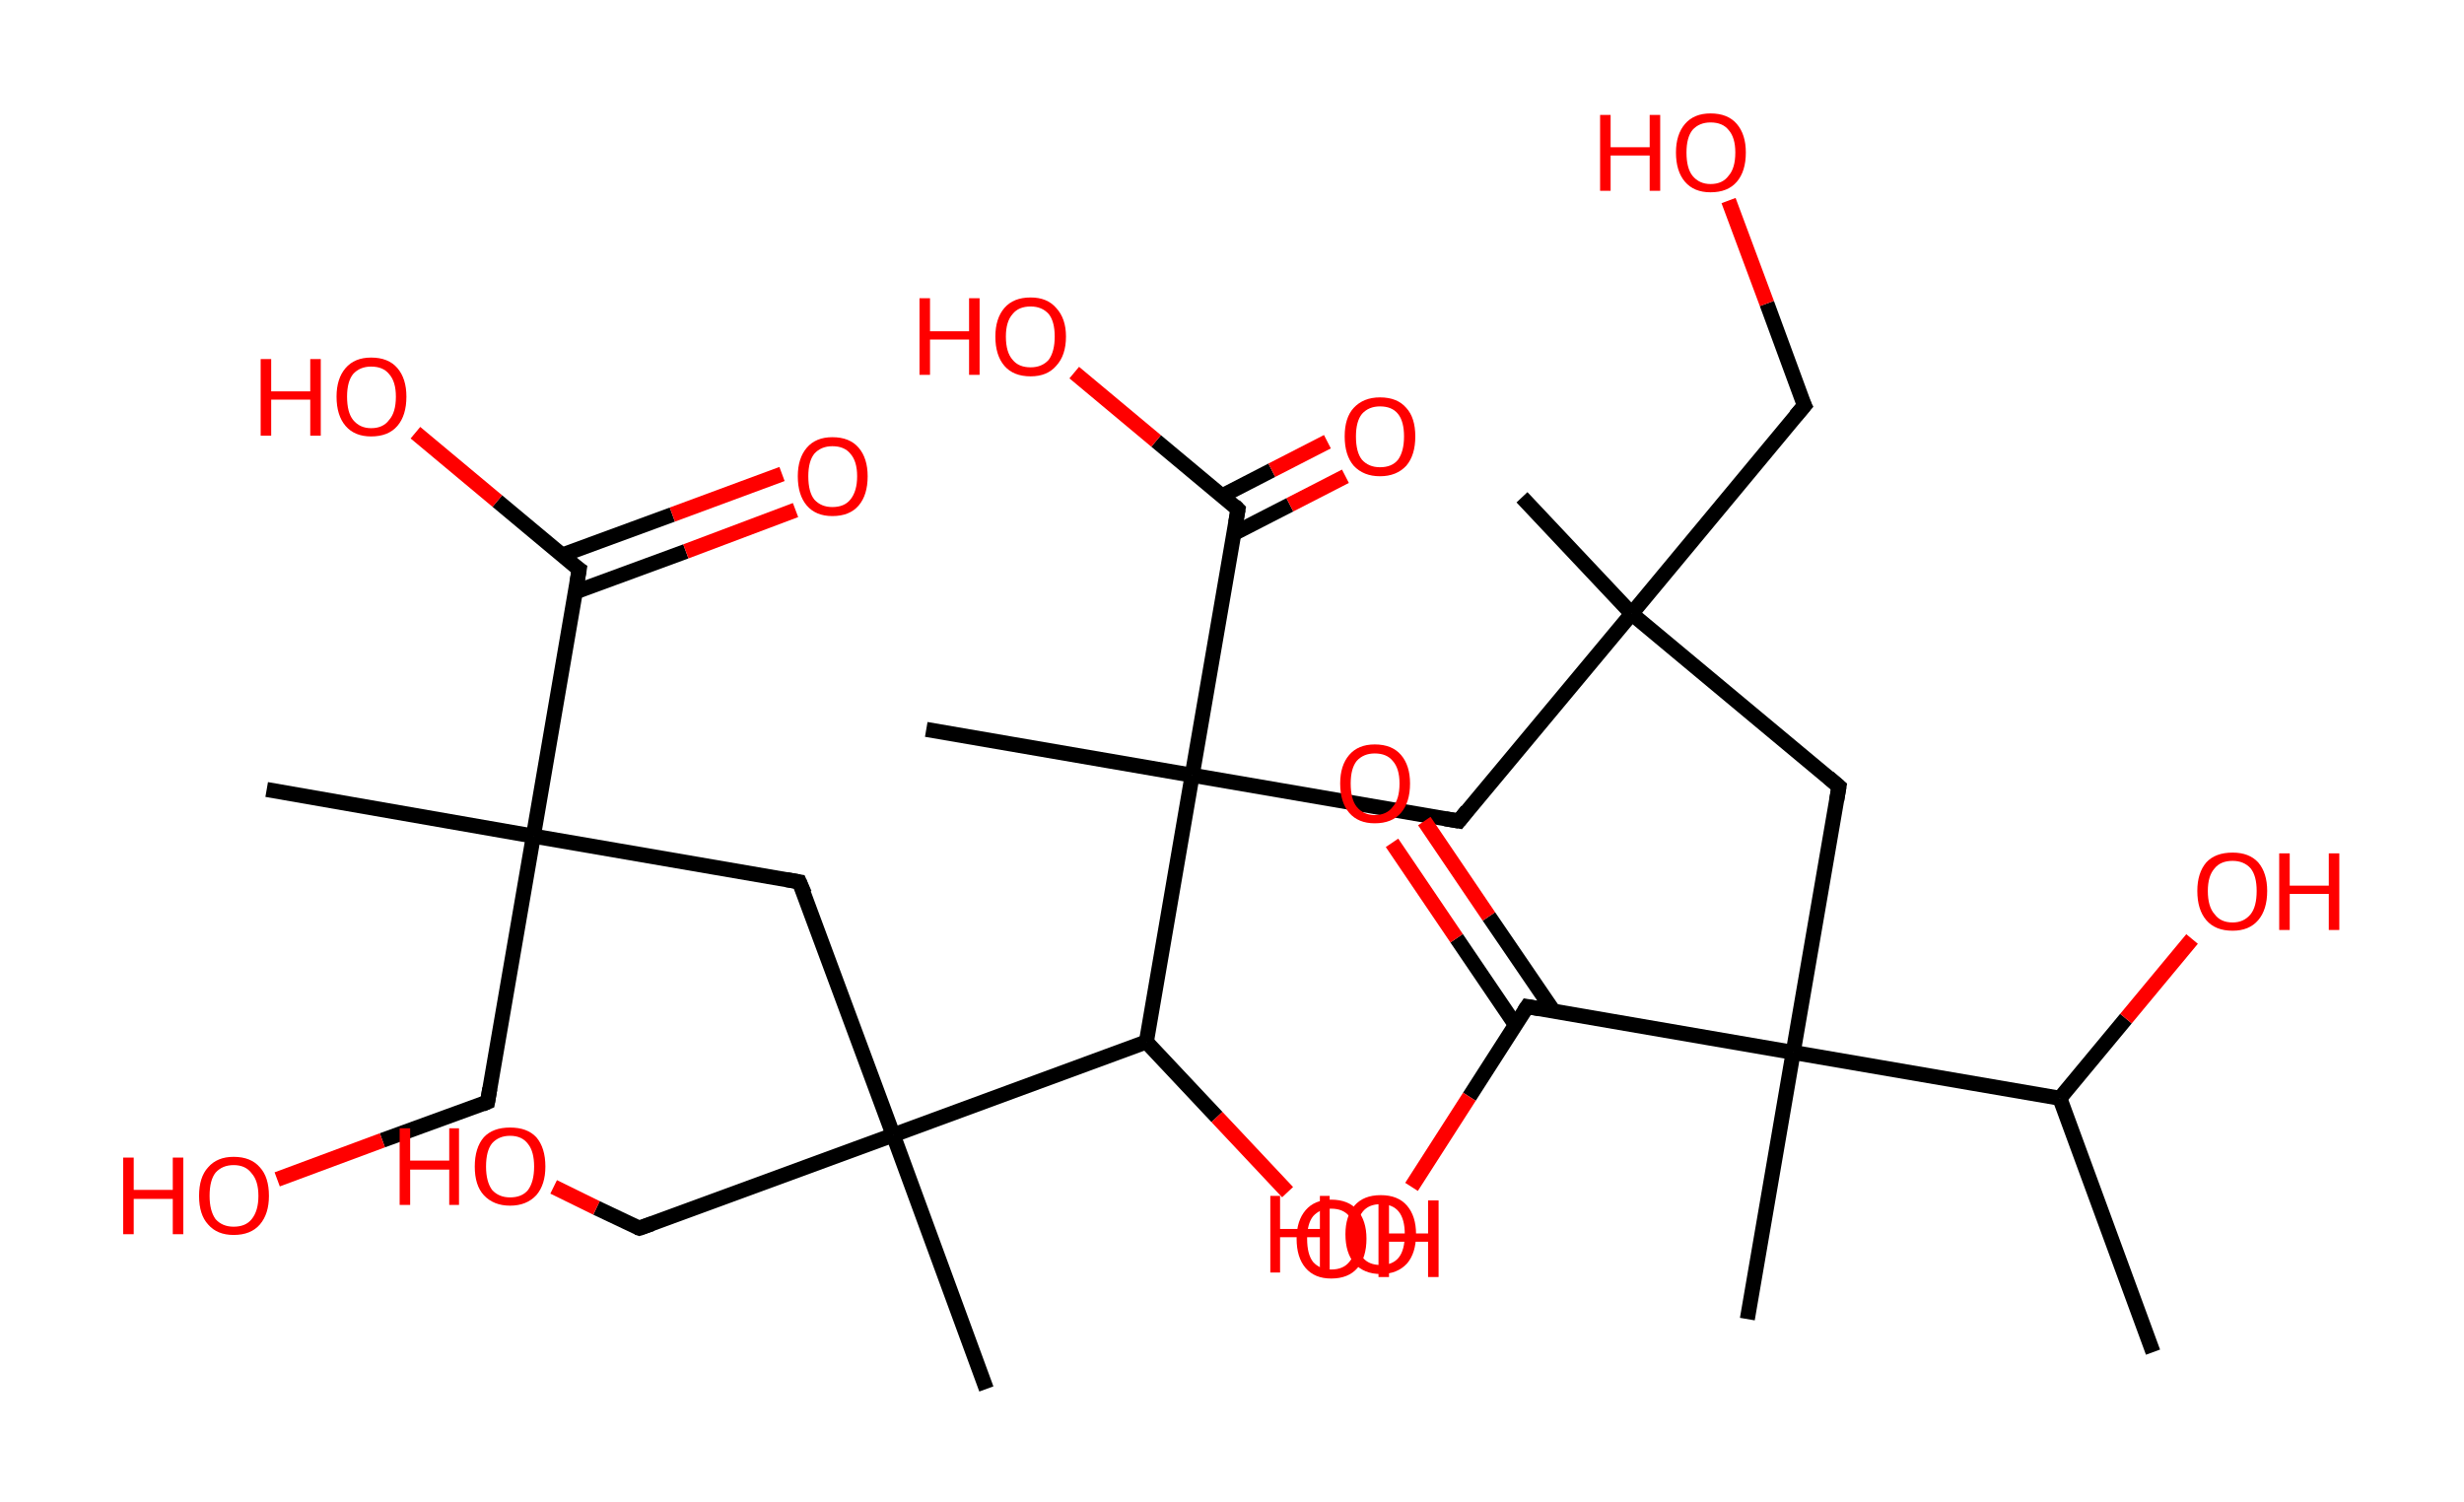 <?xml version='1.0' encoding='ASCII' standalone='yes'?>
<svg xmlns="http://www.w3.org/2000/svg" xmlns:rdkit="http://www.rdkit.org/xml" xmlns:xlink="http://www.w3.org/1999/xlink" version="1.1" baseProfile="full" xml:space="preserve" width="328px" height="200px" viewBox="0 0 328 200">
<!-- END OF HEADER -->
<rect style="opacity:1.0;fill:#FFFFFF;stroke:none" width="328.0" height="200.0" x="0.0" y="0.0"> </rect>
<path class="bond-0 atom-0 atom-1" d="M 286.6,180.0 L 274.2,146.2" style="fill:none;fill-rule:evenodd;stroke:#000000;stroke-width:2.0px;stroke-linecap:butt;stroke-linejoin:miter;stroke-opacity:1"/>
<path class="bond-1 atom-1 atom-2" d="M 274.2,146.2 L 283.0,135.6" style="fill:none;fill-rule:evenodd;stroke:#000000;stroke-width:2.0px;stroke-linecap:butt;stroke-linejoin:miter;stroke-opacity:1"/>
<path class="bond-1 atom-1 atom-2" d="M 283.0,135.6 L 291.8,125.0" style="fill:none;fill-rule:evenodd;stroke:#FF0000;stroke-width:2.0px;stroke-linecap:butt;stroke-linejoin:miter;stroke-opacity:1"/>
<path class="bond-2 atom-1 atom-3" d="M 274.2,146.2 L 238.7,140.1" style="fill:none;fill-rule:evenodd;stroke:#000000;stroke-width:2.0px;stroke-linecap:butt;stroke-linejoin:miter;stroke-opacity:1"/>
<path class="bond-3 atom-3 atom-4" d="M 238.7,140.1 L 232.6,175.6" style="fill:none;fill-rule:evenodd;stroke:#000000;stroke-width:2.0px;stroke-linecap:butt;stroke-linejoin:miter;stroke-opacity:1"/>
<path class="bond-4 atom-3 atom-5" d="M 238.7,140.1 L 244.8,104.7" style="fill:none;fill-rule:evenodd;stroke:#000000;stroke-width:2.0px;stroke-linecap:butt;stroke-linejoin:miter;stroke-opacity:1"/>
<path class="bond-5 atom-5 atom-6" d="M 244.8,104.7 L 217.2,81.7" style="fill:none;fill-rule:evenodd;stroke:#000000;stroke-width:2.0px;stroke-linecap:butt;stroke-linejoin:miter;stroke-opacity:1"/>
<path class="bond-6 atom-6 atom-7" d="M 217.2,81.7 L 202.6,66.2" style="fill:none;fill-rule:evenodd;stroke:#000000;stroke-width:2.0px;stroke-linecap:butt;stroke-linejoin:miter;stroke-opacity:1"/>
<path class="bond-7 atom-6 atom-8" d="M 217.2,81.7 L 240.2,54.0" style="fill:none;fill-rule:evenodd;stroke:#000000;stroke-width:2.0px;stroke-linecap:butt;stroke-linejoin:miter;stroke-opacity:1"/>
<path class="bond-8 atom-8 atom-9" d="M 240.2,54.0 L 235.2,40.4" style="fill:none;fill-rule:evenodd;stroke:#000000;stroke-width:2.0px;stroke-linecap:butt;stroke-linejoin:miter;stroke-opacity:1"/>
<path class="bond-8 atom-8 atom-9" d="M 235.2,40.4 L 230.1,26.7" style="fill:none;fill-rule:evenodd;stroke:#FF0000;stroke-width:2.0px;stroke-linecap:butt;stroke-linejoin:miter;stroke-opacity:1"/>
<path class="bond-9 atom-6 atom-10" d="M 217.2,81.7 L 194.2,109.3" style="fill:none;fill-rule:evenodd;stroke:#000000;stroke-width:2.0px;stroke-linecap:butt;stroke-linejoin:miter;stroke-opacity:1"/>
<path class="bond-10 atom-10 atom-11" d="M 194.2,109.3 L 158.7,103.2" style="fill:none;fill-rule:evenodd;stroke:#000000;stroke-width:2.0px;stroke-linecap:butt;stroke-linejoin:miter;stroke-opacity:1"/>
<path class="bond-11 atom-11 atom-12" d="M 158.7,103.2 L 123.3,97.1" style="fill:none;fill-rule:evenodd;stroke:#000000;stroke-width:2.0px;stroke-linecap:butt;stroke-linejoin:miter;stroke-opacity:1"/>
<path class="bond-12 atom-11 atom-13" d="M 158.7,103.2 L 164.8,67.8" style="fill:none;fill-rule:evenodd;stroke:#000000;stroke-width:2.0px;stroke-linecap:butt;stroke-linejoin:miter;stroke-opacity:1"/>
<path class="bond-13 atom-13 atom-14" d="M 164.3,71.0 L 171.7,67.2" style="fill:none;fill-rule:evenodd;stroke:#000000;stroke-width:2.0px;stroke-linecap:butt;stroke-linejoin:miter;stroke-opacity:1"/>
<path class="bond-13 atom-13 atom-14" d="M 171.7,67.2 L 179.1,63.4" style="fill:none;fill-rule:evenodd;stroke:#FF0000;stroke-width:2.0px;stroke-linecap:butt;stroke-linejoin:miter;stroke-opacity:1"/>
<path class="bond-13 atom-13 atom-14" d="M 162.7,66.0 L 169.3,62.6" style="fill:none;fill-rule:evenodd;stroke:#000000;stroke-width:2.0px;stroke-linecap:butt;stroke-linejoin:miter;stroke-opacity:1"/>
<path class="bond-13 atom-13 atom-14" d="M 169.3,62.6 L 176.7,58.8" style="fill:none;fill-rule:evenodd;stroke:#FF0000;stroke-width:2.0px;stroke-linecap:butt;stroke-linejoin:miter;stroke-opacity:1"/>
<path class="bond-14 atom-13 atom-15" d="M 164.8,67.8 L 153.9,58.7" style="fill:none;fill-rule:evenodd;stroke:#000000;stroke-width:2.0px;stroke-linecap:butt;stroke-linejoin:miter;stroke-opacity:1"/>
<path class="bond-14 atom-13 atom-15" d="M 153.9,58.7 L 143.0,49.6" style="fill:none;fill-rule:evenodd;stroke:#FF0000;stroke-width:2.0px;stroke-linecap:butt;stroke-linejoin:miter;stroke-opacity:1"/>
<path class="bond-15 atom-11 atom-16" d="M 158.7,103.2 L 152.6,138.7" style="fill:none;fill-rule:evenodd;stroke:#000000;stroke-width:2.0px;stroke-linecap:butt;stroke-linejoin:miter;stroke-opacity:1"/>
<path class="bond-16 atom-16 atom-17" d="M 152.6,138.7 L 162.0,148.7" style="fill:none;fill-rule:evenodd;stroke:#000000;stroke-width:2.0px;stroke-linecap:butt;stroke-linejoin:miter;stroke-opacity:1"/>
<path class="bond-16 atom-16 atom-17" d="M 162.0,148.7 L 171.4,158.7" style="fill:none;fill-rule:evenodd;stroke:#FF0000;stroke-width:2.0px;stroke-linecap:butt;stroke-linejoin:miter;stroke-opacity:1"/>
<path class="bond-17 atom-16 atom-18" d="M 152.6,138.7 L 118.9,151.1" style="fill:none;fill-rule:evenodd;stroke:#000000;stroke-width:2.0px;stroke-linecap:butt;stroke-linejoin:miter;stroke-opacity:1"/>
<path class="bond-18 atom-18 atom-19" d="M 118.9,151.1 L 131.3,184.9" style="fill:none;fill-rule:evenodd;stroke:#000000;stroke-width:2.0px;stroke-linecap:butt;stroke-linejoin:miter;stroke-opacity:1"/>
<path class="bond-19 atom-18 atom-20" d="M 118.9,151.1 L 85.1,163.5" style="fill:none;fill-rule:evenodd;stroke:#000000;stroke-width:2.0px;stroke-linecap:butt;stroke-linejoin:miter;stroke-opacity:1"/>
<path class="bond-20 atom-20 atom-21" d="M 85.1,163.5 L 79.4,160.8" style="fill:none;fill-rule:evenodd;stroke:#000000;stroke-width:2.0px;stroke-linecap:butt;stroke-linejoin:miter;stroke-opacity:1"/>
<path class="bond-20 atom-20 atom-21" d="M 79.4,160.8 L 73.7,158.0" style="fill:none;fill-rule:evenodd;stroke:#FF0000;stroke-width:2.0px;stroke-linecap:butt;stroke-linejoin:miter;stroke-opacity:1"/>
<path class="bond-21 atom-18 atom-22" d="M 118.9,151.1 L 106.4,117.4" style="fill:none;fill-rule:evenodd;stroke:#000000;stroke-width:2.0px;stroke-linecap:butt;stroke-linejoin:miter;stroke-opacity:1"/>
<path class="bond-22 atom-22 atom-23" d="M 106.4,117.4 L 71.0,111.3" style="fill:none;fill-rule:evenodd;stroke:#000000;stroke-width:2.0px;stroke-linecap:butt;stroke-linejoin:miter;stroke-opacity:1"/>
<path class="bond-23 atom-23 atom-24" d="M 71.0,111.3 L 35.5,105.1" style="fill:none;fill-rule:evenodd;stroke:#000000;stroke-width:2.0px;stroke-linecap:butt;stroke-linejoin:miter;stroke-opacity:1"/>
<path class="bond-24 atom-23 atom-25" d="M 71.0,111.3 L 64.9,146.7" style="fill:none;fill-rule:evenodd;stroke:#000000;stroke-width:2.0px;stroke-linecap:butt;stroke-linejoin:miter;stroke-opacity:1"/>
<path class="bond-25 atom-25 atom-26" d="M 64.9,146.7 L 50.9,151.8" style="fill:none;fill-rule:evenodd;stroke:#000000;stroke-width:2.0px;stroke-linecap:butt;stroke-linejoin:miter;stroke-opacity:1"/>
<path class="bond-25 atom-25 atom-26" d="M 50.9,151.8 L 36.9,157.0" style="fill:none;fill-rule:evenodd;stroke:#FF0000;stroke-width:2.0px;stroke-linecap:butt;stroke-linejoin:miter;stroke-opacity:1"/>
<path class="bond-26 atom-23 atom-27" d="M 71.0,111.3 L 77.1,75.8" style="fill:none;fill-rule:evenodd;stroke:#000000;stroke-width:2.0px;stroke-linecap:butt;stroke-linejoin:miter;stroke-opacity:1"/>
<path class="bond-27 atom-27 atom-28" d="M 76.6,78.8 L 91.3,73.4" style="fill:none;fill-rule:evenodd;stroke:#000000;stroke-width:2.0px;stroke-linecap:butt;stroke-linejoin:miter;stroke-opacity:1"/>
<path class="bond-27 atom-27 atom-28" d="M 91.3,73.4 L 105.9,67.9" style="fill:none;fill-rule:evenodd;stroke:#FF0000;stroke-width:2.0px;stroke-linecap:butt;stroke-linejoin:miter;stroke-opacity:1"/>
<path class="bond-27 atom-27 atom-28" d="M 74.8,73.9 L 89.5,68.5" style="fill:none;fill-rule:evenodd;stroke:#000000;stroke-width:2.0px;stroke-linecap:butt;stroke-linejoin:miter;stroke-opacity:1"/>
<path class="bond-27 atom-27 atom-28" d="M 89.5,68.5 L 104.1,63.1" style="fill:none;fill-rule:evenodd;stroke:#FF0000;stroke-width:2.0px;stroke-linecap:butt;stroke-linejoin:miter;stroke-opacity:1"/>
<path class="bond-28 atom-27 atom-29" d="M 77.1,75.8 L 66.2,66.7" style="fill:none;fill-rule:evenodd;stroke:#000000;stroke-width:2.0px;stroke-linecap:butt;stroke-linejoin:miter;stroke-opacity:1"/>
<path class="bond-28 atom-27 atom-29" d="M 66.2,66.7 L 55.3,57.6" style="fill:none;fill-rule:evenodd;stroke:#FF0000;stroke-width:2.0px;stroke-linecap:butt;stroke-linejoin:miter;stroke-opacity:1"/>
<path class="bond-29 atom-3 atom-30" d="M 238.7,140.1 L 203.3,134.0" style="fill:none;fill-rule:evenodd;stroke:#000000;stroke-width:2.0px;stroke-linecap:butt;stroke-linejoin:miter;stroke-opacity:1"/>
<path class="bond-30 atom-30 atom-31" d="M 206.8,134.6 L 198.2,122.0" style="fill:none;fill-rule:evenodd;stroke:#000000;stroke-width:2.0px;stroke-linecap:butt;stroke-linejoin:miter;stroke-opacity:1"/>
<path class="bond-30 atom-30 atom-31" d="M 198.2,122.0 L 189.6,109.3" style="fill:none;fill-rule:evenodd;stroke:#FF0000;stroke-width:2.0px;stroke-linecap:butt;stroke-linejoin:miter;stroke-opacity:1"/>
<path class="bond-30 atom-30 atom-31" d="M 201.7,136.4 L 193.9,124.9" style="fill:none;fill-rule:evenodd;stroke:#000000;stroke-width:2.0px;stroke-linecap:butt;stroke-linejoin:miter;stroke-opacity:1"/>
<path class="bond-30 atom-30 atom-31" d="M 193.9,124.9 L 185.3,112.2" style="fill:none;fill-rule:evenodd;stroke:#FF0000;stroke-width:2.0px;stroke-linecap:butt;stroke-linejoin:miter;stroke-opacity:1"/>
<path class="bond-31 atom-30 atom-32" d="M 203.3,134.0 L 195.6,146.0" style="fill:none;fill-rule:evenodd;stroke:#000000;stroke-width:2.0px;stroke-linecap:butt;stroke-linejoin:miter;stroke-opacity:1"/>
<path class="bond-31 atom-30 atom-32" d="M 195.6,146.0 L 187.9,158.0" style="fill:none;fill-rule:evenodd;stroke:#FF0000;stroke-width:2.0px;stroke-linecap:butt;stroke-linejoin:miter;stroke-opacity:1"/>
<path d="M 244.5,106.5 L 244.8,104.7 L 243.4,103.5" style="fill:none;stroke:#000000;stroke-width:2.0px;stroke-linecap:butt;stroke-linejoin:miter;stroke-opacity:1;"/>
<path d="M 239.0,55.4 L 240.2,54.0 L 239.9,53.4" style="fill:none;stroke:#000000;stroke-width:2.0px;stroke-linecap:butt;stroke-linejoin:miter;stroke-opacity:1;"/>
<path d="M 195.3,107.9 L 194.2,109.3 L 192.4,109.0" style="fill:none;stroke:#000000;stroke-width:2.0px;stroke-linecap:butt;stroke-linejoin:miter;stroke-opacity:1;"/>
<path d="M 164.5,69.6 L 164.8,67.8 L 164.3,67.3" style="fill:none;stroke:#000000;stroke-width:2.0px;stroke-linecap:butt;stroke-linejoin:miter;stroke-opacity:1;"/>
<path d="M 86.8,162.9 L 85.1,163.5 L 84.8,163.4" style="fill:none;stroke:#000000;stroke-width:2.0px;stroke-linecap:butt;stroke-linejoin:miter;stroke-opacity:1;"/>
<path d="M 107.1,119.0 L 106.4,117.4 L 104.7,117.1" style="fill:none;stroke:#000000;stroke-width:2.0px;stroke-linecap:butt;stroke-linejoin:miter;stroke-opacity:1;"/>
<path d="M 65.2,144.9 L 64.9,146.7 L 64.2,147.0" style="fill:none;stroke:#000000;stroke-width:2.0px;stroke-linecap:butt;stroke-linejoin:miter;stroke-opacity:1;"/>
<path d="M 76.8,77.6 L 77.1,75.8 L 76.5,75.4" style="fill:none;stroke:#000000;stroke-width:2.0px;stroke-linecap:butt;stroke-linejoin:miter;stroke-opacity:1;"/>
<path d="M 205.0,134.3 L 203.3,134.0 L 202.9,134.6" style="fill:none;stroke:#000000;stroke-width:2.0px;stroke-linecap:butt;stroke-linejoin:miter;stroke-opacity:1;"/>
<path class="atom-2" d="M 292.5 118.6 Q 292.5 116.2, 293.7 114.8 Q 294.9 113.5, 297.2 113.5 Q 299.4 113.5, 300.6 114.8 Q 301.8 116.2, 301.8 118.6 Q 301.8 121.1, 300.6 122.5 Q 299.4 123.9, 297.2 123.9 Q 294.9 123.9, 293.7 122.5 Q 292.5 121.1, 292.5 118.6 M 297.2 122.8 Q 298.7 122.8, 299.6 121.7 Q 300.4 120.7, 300.4 118.6 Q 300.4 116.6, 299.6 115.6 Q 298.7 114.6, 297.2 114.6 Q 295.6 114.6, 294.8 115.6 Q 293.9 116.6, 293.9 118.6 Q 293.9 120.7, 294.8 121.7 Q 295.6 122.8, 297.2 122.8 " fill="#FF0000"/>
<path class="atom-2" d="M 303.4 113.6 L 304.8 113.6 L 304.8 117.9 L 310.0 117.9 L 310.0 113.6 L 311.4 113.6 L 311.4 123.8 L 310.0 123.8 L 310.0 119.0 L 304.8 119.0 L 304.8 123.8 L 303.4 123.8 L 303.4 113.6 " fill="#FF0000"/>
<path class="atom-9" d="M 213.0 15.3 L 214.4 15.3 L 214.4 19.6 L 219.6 19.6 L 219.6 15.3 L 221.0 15.3 L 221.0 25.4 L 219.6 25.4 L 219.6 20.7 L 214.4 20.7 L 214.4 25.4 L 213.0 25.4 L 213.0 15.3 " fill="#FF0000"/>
<path class="atom-9" d="M 223.1 20.3 Q 223.1 17.9, 224.3 16.5 Q 225.5 15.1, 227.7 15.1 Q 230.0 15.1, 231.2 16.5 Q 232.4 17.9, 232.4 20.3 Q 232.4 22.8, 231.2 24.2 Q 230.0 25.6, 227.7 25.6 Q 225.5 25.6, 224.3 24.2 Q 223.1 22.8, 223.1 20.3 M 227.7 24.5 Q 229.3 24.5, 230.1 23.4 Q 231.0 22.4, 231.0 20.3 Q 231.0 18.3, 230.1 17.3 Q 229.3 16.3, 227.7 16.3 Q 226.2 16.3, 225.3 17.3 Q 224.5 18.3, 224.5 20.3 Q 224.5 22.4, 225.3 23.4 Q 226.2 24.5, 227.7 24.5 " fill="#FF0000"/>
<path class="atom-14" d="M 179.0 58.1 Q 179.0 55.6, 180.2 54.3 Q 181.5 52.9, 183.7 52.9 Q 186.0 52.9, 187.2 54.3 Q 188.4 55.6, 188.4 58.1 Q 188.4 60.6, 187.2 62.0 Q 185.9 63.4, 183.7 63.4 Q 181.5 63.4, 180.2 62.0 Q 179.0 60.6, 179.0 58.1 M 183.7 62.2 Q 185.3 62.2, 186.1 61.2 Q 186.9 60.1, 186.9 58.1 Q 186.9 56.1, 186.1 55.1 Q 185.3 54.1, 183.7 54.1 Q 182.2 54.1, 181.3 55.1 Q 180.5 56.1, 180.5 58.1 Q 180.5 60.2, 181.3 61.2 Q 182.2 62.2, 183.7 62.2 " fill="#FF0000"/>
<path class="atom-15" d="M 122.4 39.7 L 123.8 39.7 L 123.8 44.1 L 129.0 44.1 L 129.0 39.7 L 130.4 39.7 L 130.4 49.9 L 129.0 49.9 L 129.0 45.2 L 123.8 45.2 L 123.8 49.9 L 122.4 49.9 L 122.4 39.7 " fill="#FF0000"/>
<path class="atom-15" d="M 132.5 44.8 Q 132.5 42.4, 133.7 41.0 Q 134.9 39.6, 137.2 39.6 Q 139.4 39.6, 140.6 41.0 Q 141.9 42.4, 141.9 44.8 Q 141.9 47.3, 140.6 48.7 Q 139.4 50.1, 137.2 50.1 Q 134.9 50.1, 133.7 48.7 Q 132.5 47.3, 132.5 44.8 M 137.2 48.9 Q 138.7 48.9, 139.6 47.9 Q 140.4 46.8, 140.4 44.8 Q 140.4 42.8, 139.6 41.8 Q 138.7 40.8, 137.2 40.8 Q 135.6 40.8, 134.8 41.8 Q 133.9 42.8, 133.9 44.8 Q 133.9 46.9, 134.8 47.9 Q 135.6 48.9, 137.2 48.9 " fill="#FF0000"/>
<path class="atom-17" d="M 172.6 164.9 Q 172.6 162.5, 173.8 161.1 Q 175.0 159.7, 177.2 159.7 Q 179.5 159.7, 180.7 161.1 Q 181.9 162.5, 181.9 164.9 Q 181.9 167.4, 180.7 168.8 Q 179.5 170.2, 177.2 170.2 Q 175.0 170.2, 173.8 168.8 Q 172.6 167.4, 172.6 164.9 M 177.2 169.0 Q 178.8 169.0, 179.6 168.0 Q 180.5 167.0, 180.5 164.9 Q 180.5 162.9, 179.6 161.9 Q 178.8 160.9, 177.2 160.9 Q 175.7 160.9, 174.8 161.9 Q 174.0 162.9, 174.0 164.9 Q 174.0 167.0, 174.8 168.0 Q 175.7 169.0, 177.2 169.0 " fill="#FF0000"/>
<path class="atom-17" d="M 183.5 159.8 L 184.9 159.8 L 184.9 164.2 L 190.1 164.2 L 190.1 159.8 L 191.5 159.8 L 191.5 170.0 L 190.1 170.0 L 190.1 165.3 L 184.9 165.3 L 184.9 170.0 L 183.5 170.0 L 183.5 159.8 " fill="#FF0000"/>
<path class="atom-21" d="M 53.2 150.2 L 54.6 150.2 L 54.6 154.5 L 59.8 154.5 L 59.8 150.2 L 61.1 150.2 L 61.1 160.4 L 59.8 160.4 L 59.8 155.7 L 54.6 155.7 L 54.6 160.4 L 53.2 160.4 L 53.2 150.2 " fill="#FF0000"/>
<path class="atom-21" d="M 63.2 155.3 Q 63.2 152.8, 64.4 151.4 Q 65.6 150.1, 67.9 150.1 Q 70.2 150.1, 71.4 151.4 Q 72.6 152.8, 72.6 155.3 Q 72.6 157.7, 71.4 159.1 Q 70.1 160.5, 67.9 160.5 Q 65.7 160.5, 64.4 159.1 Q 63.2 157.8, 63.2 155.3 M 67.9 159.4 Q 69.5 159.4, 70.3 158.4 Q 71.1 157.3, 71.1 155.3 Q 71.1 153.3, 70.3 152.3 Q 69.5 151.2, 67.9 151.2 Q 66.4 151.2, 65.5 152.2 Q 64.7 153.2, 64.7 155.3 Q 64.7 157.3, 65.5 158.4 Q 66.4 159.4, 67.9 159.4 " fill="#FF0000"/>
<path class="atom-26" d="M 16.4 154.1 L 17.8 154.1 L 17.8 158.4 L 23.0 158.4 L 23.0 154.1 L 24.4 154.1 L 24.4 164.3 L 23.0 164.3 L 23.0 159.6 L 17.8 159.6 L 17.8 164.3 L 16.4 164.3 L 16.4 154.1 " fill="#FF0000"/>
<path class="atom-26" d="M 26.5 159.2 Q 26.5 156.7, 27.7 155.4 Q 28.9 154.0, 31.1 154.0 Q 33.4 154.0, 34.6 155.4 Q 35.8 156.7, 35.8 159.2 Q 35.8 161.6, 34.6 163.0 Q 33.4 164.4, 31.1 164.4 Q 28.9 164.4, 27.7 163.0 Q 26.5 161.7, 26.5 159.2 M 31.1 163.3 Q 32.7 163.3, 33.5 162.3 Q 34.4 161.2, 34.4 159.2 Q 34.4 157.2, 33.5 156.2 Q 32.7 155.1, 31.1 155.1 Q 29.6 155.1, 28.7 156.1 Q 27.9 157.1, 27.9 159.2 Q 27.9 161.2, 28.7 162.3 Q 29.6 163.3, 31.1 163.3 " fill="#FF0000"/>
<path class="atom-28" d="M 106.2 63.4 Q 106.2 61.0, 107.4 59.6 Q 108.6 58.2, 110.8 58.2 Q 113.1 58.2, 114.3 59.6 Q 115.5 61.0, 115.5 63.4 Q 115.5 65.9, 114.3 67.3 Q 113.1 68.7, 110.8 68.7 Q 108.6 68.7, 107.4 67.3 Q 106.2 65.9, 106.2 63.4 M 110.8 67.5 Q 112.4 67.5, 113.2 66.5 Q 114.1 65.4, 114.1 63.4 Q 114.1 61.4, 113.2 60.4 Q 112.4 59.4, 110.8 59.4 Q 109.3 59.4, 108.4 60.4 Q 107.6 61.4, 107.6 63.4 Q 107.6 65.5, 108.4 66.5 Q 109.3 67.5, 110.8 67.5 " fill="#FF0000"/>
<path class="atom-29" d="M 34.7 47.8 L 36.1 47.8 L 36.1 52.1 L 41.3 52.1 L 41.3 47.8 L 42.7 47.8 L 42.7 58.0 L 41.3 58.0 L 41.3 53.2 L 36.1 53.2 L 36.1 58.0 L 34.7 58.0 L 34.7 47.8 " fill="#FF0000"/>
<path class="atom-29" d="M 44.8 52.8 Q 44.8 50.4, 46.0 49.0 Q 47.2 47.6, 49.4 47.6 Q 51.7 47.6, 52.9 49.0 Q 54.1 50.4, 54.1 52.8 Q 54.1 55.3, 52.9 56.7 Q 51.7 58.1, 49.4 58.1 Q 47.2 58.1, 46.0 56.7 Q 44.8 55.3, 44.8 52.8 M 49.4 57.0 Q 51.0 57.0, 51.8 55.9 Q 52.7 54.9, 52.7 52.8 Q 52.7 50.8, 51.8 49.8 Q 51.0 48.8, 49.4 48.8 Q 47.9 48.8, 47.0 49.8 Q 46.2 50.8, 46.2 52.8 Q 46.2 54.9, 47.0 55.9 Q 47.9 57.0, 49.4 57.0 " fill="#FF0000"/>
<path class="atom-31" d="M 178.4 104.3 Q 178.4 101.9, 179.6 100.5 Q 180.8 99.1, 183.0 99.1 Q 185.3 99.1, 186.5 100.5 Q 187.7 101.9, 187.7 104.3 Q 187.7 106.8, 186.5 108.2 Q 185.3 109.6, 183.0 109.6 Q 180.8 109.6, 179.6 108.2 Q 178.4 106.8, 178.4 104.3 M 183.0 108.5 Q 184.6 108.5, 185.4 107.4 Q 186.3 106.4, 186.3 104.3 Q 186.3 102.3, 185.4 101.3 Q 184.6 100.3, 183.0 100.3 Q 181.5 100.3, 180.6 101.3 Q 179.8 102.3, 179.8 104.3 Q 179.8 106.4, 180.6 107.4 Q 181.5 108.5, 183.0 108.5 " fill="#FF0000"/>
<path class="atom-32" d="M 169.1 159.2 L 170.4 159.2 L 170.4 163.6 L 175.7 163.6 L 175.7 159.2 L 177.0 159.2 L 177.0 169.4 L 175.7 169.4 L 175.7 164.7 L 170.4 164.7 L 170.4 169.4 L 169.1 169.4 L 169.1 159.2 " fill="#FF0000"/>
<path class="atom-32" d="M 179.1 164.3 Q 179.1 161.9, 180.3 160.5 Q 181.5 159.1, 183.8 159.1 Q 186.1 159.1, 187.3 160.5 Q 188.5 161.9, 188.5 164.3 Q 188.5 166.8, 187.3 168.2 Q 186.0 169.6, 183.8 169.6 Q 181.6 169.6, 180.3 168.2 Q 179.1 166.8, 179.1 164.3 M 183.8 168.4 Q 185.4 168.4, 186.2 167.4 Q 187.0 166.4, 187.0 164.3 Q 187.0 162.3, 186.2 161.3 Q 185.4 160.3, 183.8 160.3 Q 182.2 160.3, 181.4 161.3 Q 180.6 162.3, 180.6 164.3 Q 180.6 166.4, 181.4 167.4 Q 182.2 168.4, 183.8 168.4 " fill="#FF0000"/>
</svg>
